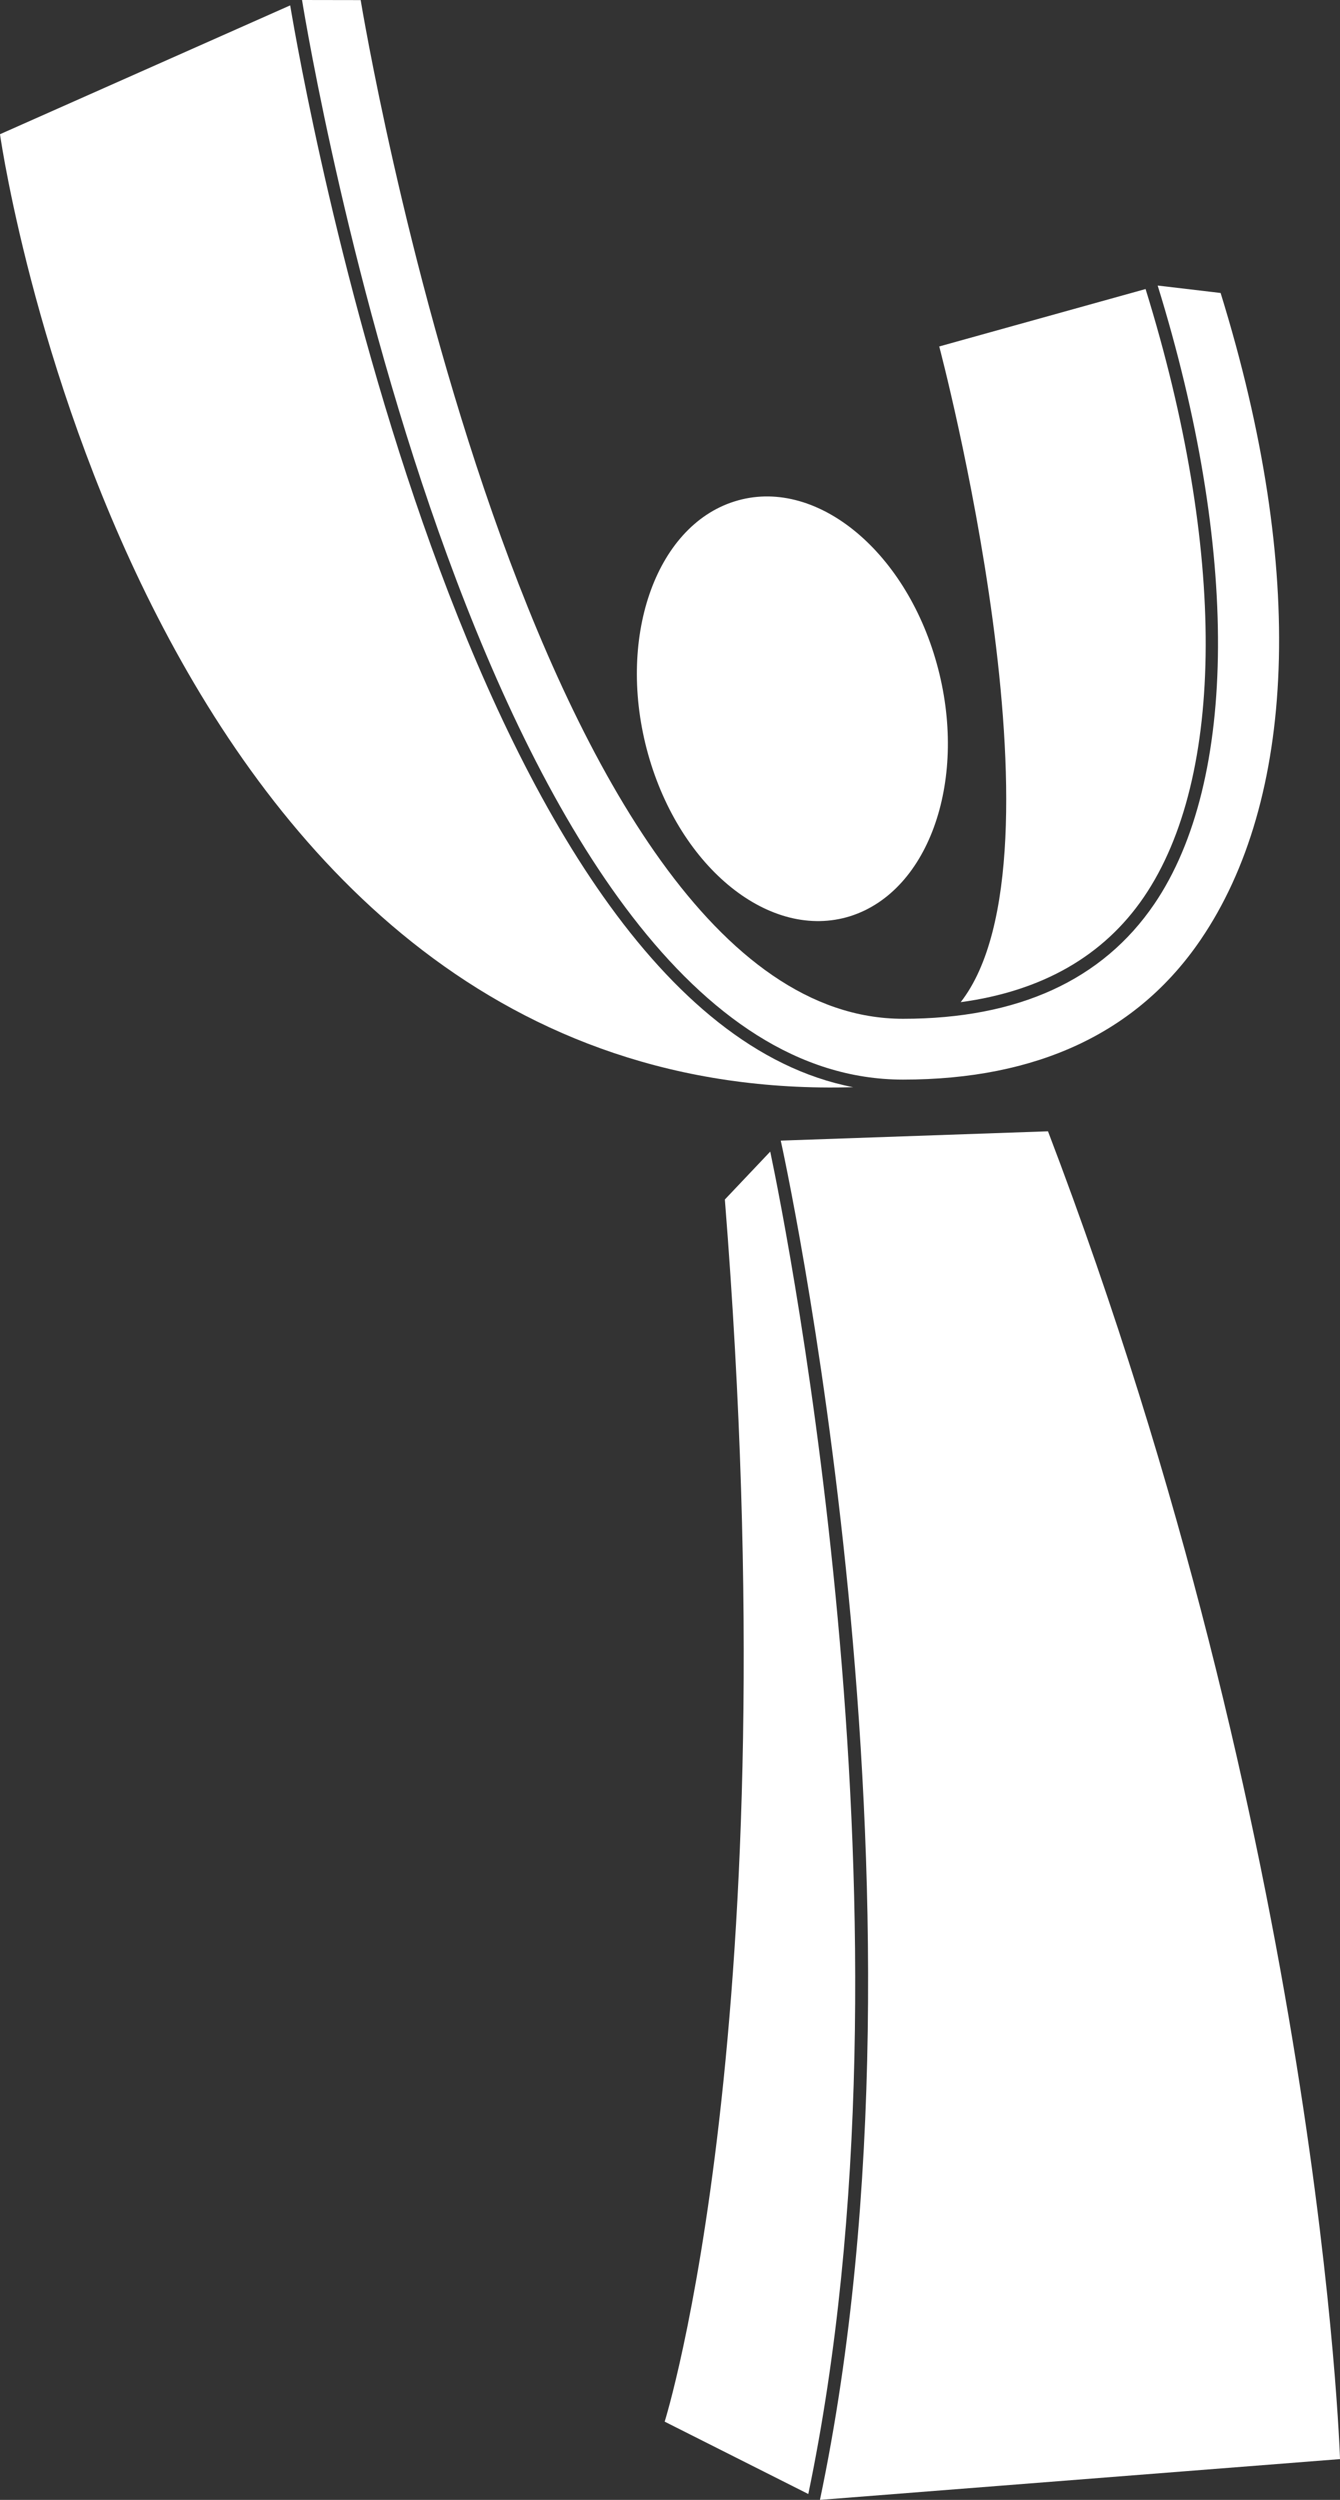 <?xml version="1.0" encoding="utf-8"?>
<!-- Generator: Adobe Illustrator 17.0.0, SVG Export Plug-In . SVG Version: 6.00 Build 0)  -->
<!DOCTYPE svg PUBLIC "-//W3C//DTD SVG 1.1//EN" "http://www.w3.org/Graphics/SVG/1.1/DTD/svg11.dtd">
<svg version="1.1" id="Capa_1" xmlns="http://www.w3.org/2000/svg" xmlns:xlink="http://www.w3.org/1999/xlink" x="0px" y="0px"
	 width="144.271px" height="269.139px" viewBox="0 0 144.271 269.139" enable-background="new 0 0 144.271 269.139"
	 xml:space="preserve">
<rect x="0" y="0" width="144.271" height="269.139" fill="#333333" stroke="none"/>
<g>
	<path fill="#FFFFFF" d="M87.026,268.507c12.66-60.764-2.246-135.684-4.098-144.526l-4.886,5.159
		c7.039,88.692-6.48,131.577-6.48,131.577L87.026,268.507z"/>
	<path fill="#FFFFFF" d="M144.272,264.748c0,0-2.046-65.893-31.44-142.951L84.06,122.8c0,0,17.98,80.903,4.22,146.339
		L144.272,264.748z"/>
	<g>
		<path fill="#FFFFFF" d="M103.432,107.895c8.742-1.189,15.384-4.951,19.72-11.314c8.812-12.928,8.881-37.394,0.194-65.438
			l-0.006-0.026L101.123,37.3C101.123,37.3,115.68,92.212,103.432,107.895z"/>
		<path fill="#FFFFFF" d="M31.243,0.579L0,14.451c0.388,2.812,15.9,104.771,91.858,102.597C50.156,108.98,32.586,8.598,31.243,0.579
			z"/>
	</g>
	<path fill="#FFFFFF" d="M97.226,116.231C51.953,116.231,33.288,4.764,32.519,0l6.313,0.011
		c0.177,1.117,18.223,109.673,58.395,109.673c12.366,0,21.461-4.148,27.04-12.342c9.053-13.28,9.137-38.287,0.374-66.6l6.776,0.8
		c9.316,30.081,8.047,54.672-2.156,69.64C122.46,111.173,111.675,116.231,97.226,116.231L97.226,116.231z"/>
	<path fill="#FFFFFF" d="M100.846,71.411c-3.44-12.331-13.183-20.137-21.766-17.426c-8.574,2.692-12.748,14.878-9.304,27.204
		c3.452,12.331,13.19,20.136,21.764,17.447C100.123,95.918,104.286,83.731,100.846,71.411z"/>
</g>
</svg>
